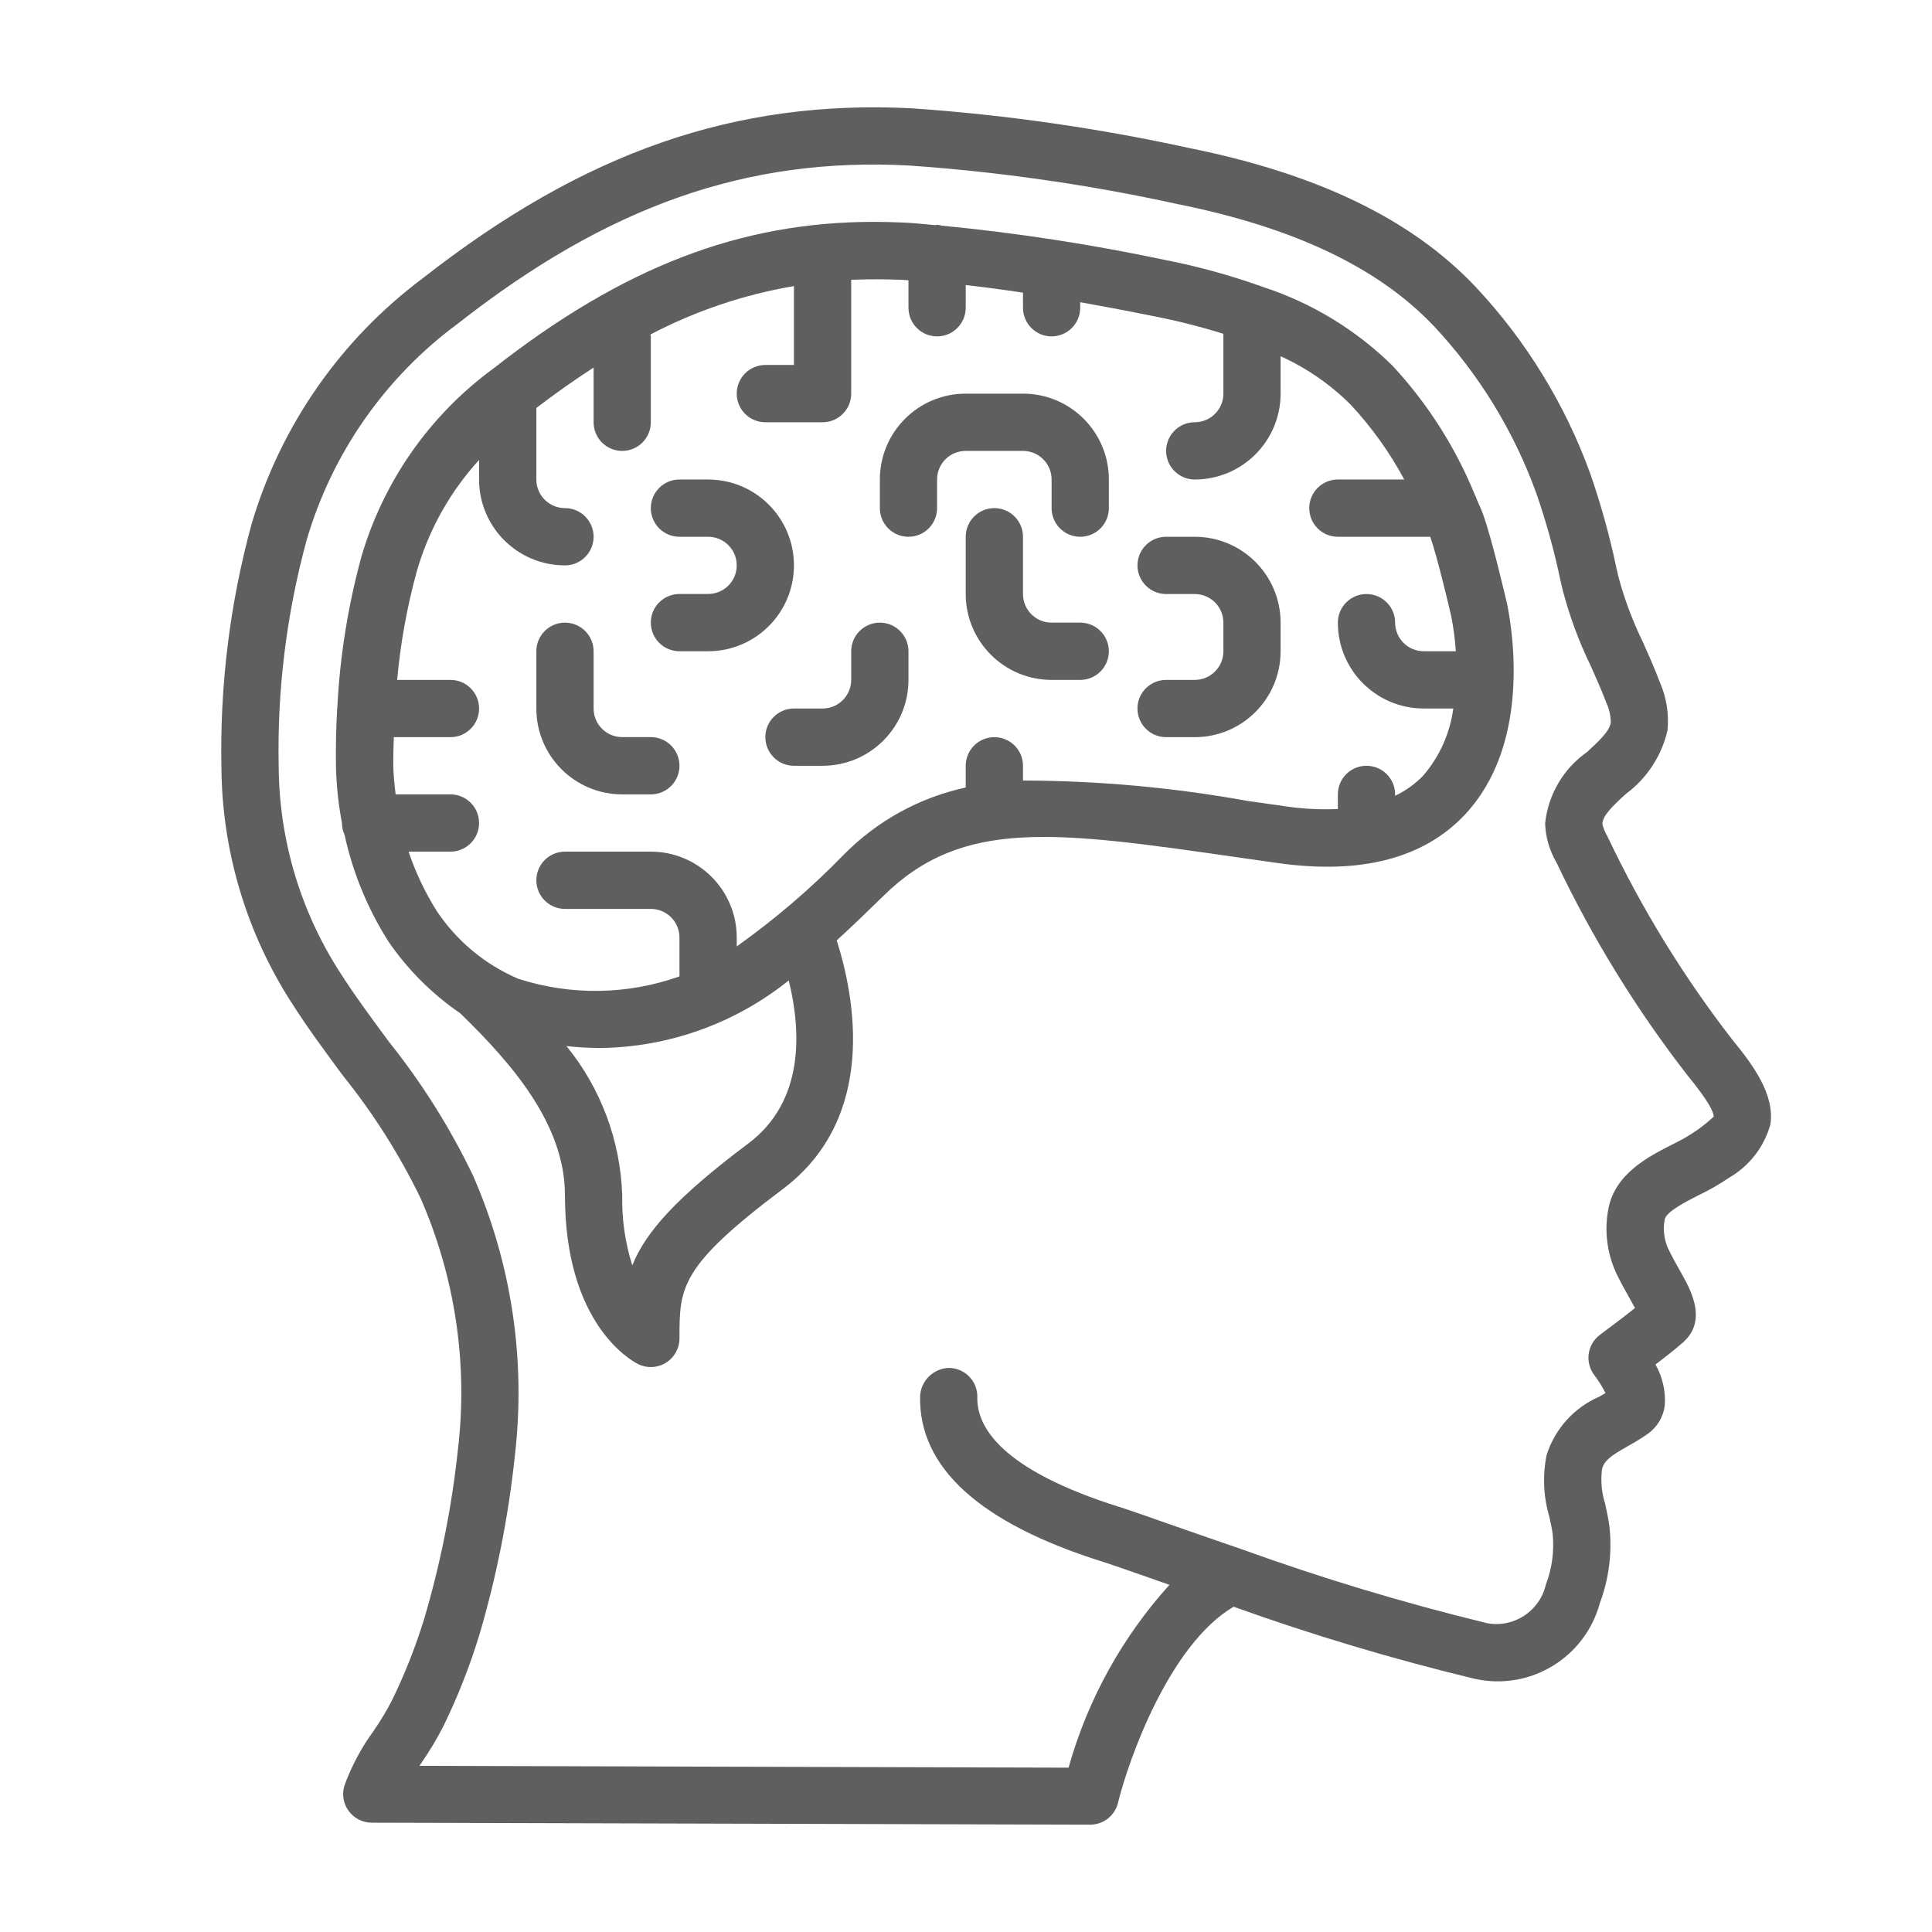 <svg width="36" height="36" viewBox="0 0 36 36" fill="none" xmlns="http://www.w3.org/2000/svg">
<path d="M4.126 14.305C4.095 12.776 4.283 11.251 4.685 9.775C5.224 7.942 6.343 6.332 7.873 5.188C10.885 2.829 13.699 1.851 16.989 2.018C18.724 2.138 20.449 2.385 22.148 2.756C24.555 3.24 26.303 4.086 27.493 5.342C28.436 6.347 29.164 7.533 29.633 8.828C29.831 9.399 29.993 9.982 30.117 10.573L30.16 10.758C30.272 11.174 30.424 11.577 30.613 11.964C30.722 12.21 30.833 12.457 30.928 12.711C31.052 12.992 31.101 13.301 31.072 13.607C30.963 14.084 30.687 14.505 30.294 14.795C30.032 15.035 29.86 15.203 29.858 15.357C29.879 15.437 29.91 15.513 29.952 15.584C30.59 16.931 31.373 18.205 32.287 19.383C32.67 19.85 33.071 20.396 32.989 20.95C32.873 21.371 32.595 21.729 32.217 21.946C32.04 22.067 31.854 22.174 31.66 22.266C31.43 22.383 31.045 22.579 31.02 22.721C30.985 22.9 31.006 23.086 31.078 23.254C31.158 23.421 31.238 23.564 31.31 23.69C31.506 24.036 31.834 24.616 31.341 25.031C31.225 25.133 31.028 25.288 30.848 25.426C30.981 25.66 31.041 25.929 31.02 26.198C30.991 26.407 30.877 26.594 30.705 26.717C30.586 26.802 30.458 26.877 30.332 26.947C30.018 27.126 29.896 27.21 29.852 27.374C29.823 27.591 29.843 27.812 29.91 28.021C29.94 28.161 29.97 28.301 29.989 28.441C30.043 28.926 29.982 29.417 29.81 29.874C29.535 30.888 28.513 31.508 27.486 31.284C25.963 30.917 24.461 30.468 22.986 29.939C21.787 30.647 21.029 32.79 20.832 33.593C20.774 33.832 20.56 34 20.314 34L6.926 33.963C6.757 33.963 6.598 33.882 6.498 33.746C6.398 33.61 6.368 33.435 6.417 33.273C6.55 32.91 6.733 32.566 6.961 32.253C7.087 32.072 7.201 31.883 7.302 31.687C7.543 31.195 7.744 30.685 7.905 30.162C8.209 29.131 8.42 28.075 8.533 27.007C8.722 25.412 8.481 23.796 7.836 22.325C7.441 21.511 6.955 20.744 6.387 20.039C6.067 19.605 5.733 19.157 5.433 18.684C4.591 17.377 4.138 15.859 4.126 14.305ZM7.244 19.408C7.86 20.177 8.386 21.014 8.813 21.903C9.535 23.548 9.803 25.356 9.592 27.14C9.472 28.271 9.25 29.39 8.927 30.481C8.75 31.056 8.529 31.616 8.266 32.157C8.144 32.396 8.007 32.626 7.854 32.846L7.816 32.904L19.911 32.938C20.266 31.672 20.91 30.506 21.791 29.531C21.655 29.483 21.524 29.439 21.407 29.396C21.002 29.255 20.697 29.148 20.544 29.1C18.257 28.382 17.114 27.343 17.145 26.011C17.162 25.721 17.4 25.493 17.691 25.489C17.832 25.493 17.967 25.552 18.064 25.655C18.162 25.757 18.215 25.894 18.211 26.036C18.199 26.585 18.648 27.386 20.865 28.082C21.025 28.132 21.34 28.242 21.76 28.39C22.14 28.523 22.607 28.686 23.117 28.861C24.62 29.404 26.15 29.866 27.703 30.244C28.203 30.341 28.689 30.024 28.804 29.529C28.919 29.229 28.963 28.907 28.932 28.588C28.918 28.477 28.893 28.367 28.868 28.256C28.759 27.886 28.742 27.494 28.818 27.116C28.971 26.626 29.331 26.228 29.802 26.024L29.916 25.959C29.859 25.843 29.79 25.732 29.712 25.629C29.623 25.515 29.584 25.371 29.603 25.228C29.622 25.086 29.698 24.957 29.814 24.871C29.942 24.776 30.247 24.548 30.466 24.373C30.439 24.323 30.408 24.266 30.38 24.218C30.298 24.074 30.204 23.907 30.113 23.716C29.943 23.343 29.892 22.927 29.97 22.524C30.094 21.869 30.716 21.55 31.176 21.318C31.331 21.244 31.479 21.158 31.62 21.06C31.73 20.983 31.835 20.898 31.933 20.806C31.933 20.726 31.848 20.531 31.438 20.03C30.485 18.801 29.668 17.473 29.001 16.068C28.872 15.848 28.8 15.6 28.791 15.345C28.846 14.808 29.131 14.322 29.573 14.012C29.786 13.814 29.992 13.628 30.015 13.463C30.013 13.334 29.984 13.207 29.93 13.09C29.842 12.858 29.74 12.631 29.639 12.404C29.421 11.955 29.248 11.487 29.121 11.004L29.077 10.818C28.963 10.271 28.814 9.731 28.631 9.203C28.213 8.041 27.562 6.977 26.718 6.076C25.685 4.988 24.121 4.241 21.938 3.802C20.29 3.441 18.618 3.201 16.934 3.084C13.916 2.924 11.326 3.838 8.533 6.029C7.176 7.03 6.185 8.449 5.713 10.067C5.338 11.442 5.163 12.864 5.193 14.289C5.202 15.648 5.598 16.976 6.334 18.118C6.614 18.557 6.935 18.989 7.245 19.408H7.244Z" fill="#5F5F5F"/>
<path d="M22.262 11.069H21.729C21.434 11.069 21.195 10.83 21.195 10.535C21.195 10.241 21.434 10.002 21.729 10.002H22.262C23.146 10.002 23.862 10.718 23.862 11.602V12.135C23.862 13.019 23.146 13.736 22.262 13.736H21.729C21.434 13.736 21.195 13.497 21.195 13.202C21.195 12.908 21.434 12.669 21.729 12.669H22.262C22.557 12.669 22.796 12.43 22.796 12.135V11.602C22.796 11.307 22.557 11.069 22.262 11.069Z" fill="#5F5F5F"/>
<path d="M18.528 9.468C18.823 9.468 19.062 9.707 19.062 10.002V11.069C19.062 11.363 19.3 11.602 19.595 11.602H20.128C20.423 11.602 20.662 11.841 20.662 12.135C20.662 12.43 20.423 12.669 20.128 12.669H19.595C18.711 12.669 17.995 11.952 17.995 11.069V10.002C17.995 9.707 18.234 9.468 18.528 9.468Z" fill="#5F5F5F"/>
<path d="M16.395 9.468V8.935C16.395 8.051 17.111 7.335 17.995 7.335H19.062C19.945 7.335 20.662 8.051 20.662 8.935V9.468C20.662 9.763 20.423 10.002 20.128 10.002C19.834 10.002 19.595 9.763 19.595 9.468V8.935C19.595 8.64 19.356 8.402 19.062 8.402H17.995C17.7 8.402 17.461 8.64 17.461 8.935V9.468C17.461 9.763 17.223 10.002 16.928 10.002C16.633 10.002 16.395 9.763 16.395 9.468Z" fill="#5F5F5F"/>
<path d="M14.794 13.202H15.328C15.622 13.202 15.861 12.963 15.861 12.669V12.135C15.861 11.841 16.1 11.602 16.395 11.602C16.689 11.602 16.928 11.841 16.928 12.135V12.669C16.928 13.552 16.212 14.269 15.328 14.269H14.794C14.5 14.269 14.261 14.03 14.261 13.735C14.261 13.441 14.5 13.202 14.794 13.202Z" fill="#5F5F5F"/>
<path d="M12.127 11.602C12.127 11.307 12.366 11.068 12.661 11.068H13.194C13.489 11.068 13.728 10.83 13.728 10.535C13.728 10.24 13.489 10.002 13.194 10.002H12.661C12.366 10.002 12.127 9.763 12.127 9.468C12.127 9.174 12.366 8.935 12.661 8.935H13.194C14.078 8.935 14.794 9.651 14.794 10.535C14.794 11.419 14.078 12.135 13.194 12.135H12.661C12.366 12.135 12.127 11.896 12.127 11.602Z" fill="#5F5F5F"/>
<path d="M10.527 11.602C10.822 11.602 11.061 11.841 11.061 12.135V13.202C11.061 13.497 11.299 13.735 11.594 13.735H12.127C12.422 13.735 12.661 13.974 12.661 14.269C12.661 14.563 12.422 14.802 12.127 14.802H11.594C10.71 14.802 9.994 14.086 9.994 13.202V12.135C9.994 11.841 10.233 11.602 10.527 11.602Z" fill="#5F5F5F"/>
<path d="M6.281 13.202C6.281 13.194 6.286 13.187 6.286 13.178C6.334 12.225 6.486 11.28 6.738 10.36C7.151 8.96 8.011 7.734 9.188 6.871C11.601 4.979 13.788 4.134 16.283 4.134C16.479 4.134 16.678 4.14 16.881 4.149C17.063 4.159 17.245 4.18 17.427 4.195C17.439 4.195 17.449 4.188 17.461 4.188C17.489 4.191 17.517 4.196 17.544 4.204C18.95 4.34 20.347 4.555 21.729 4.848C22.335 4.967 22.931 5.132 23.512 5.339C23.525 5.344 23.537 5.347 23.549 5.352C24.448 5.648 25.267 6.147 25.943 6.81C26.596 7.512 27.117 8.327 27.48 9.216C27.496 9.246 27.51 9.278 27.52 9.31C27.556 9.398 27.597 9.481 27.63 9.57C27.794 10.014 28.051 11.12 28.084 11.259C28.204 11.856 28.501 13.902 27.291 15.185C26.523 15.999 25.348 16.3 23.806 16.081L23.088 15.979C19.666 15.487 17.948 15.24 16.47 16.685C16.186 16.963 15.894 17.247 15.591 17.523C15.927 18.578 16.362 20.83 14.578 22.163C12.661 23.604 12.661 23.993 12.661 24.937C12.662 25.122 12.566 25.295 12.409 25.393C12.252 25.491 12.055 25.5 11.889 25.417C11.749 25.345 10.527 24.664 10.527 22.27C10.527 20.96 9.551 19.829 8.587 18.892L8.571 18.878C8.049 18.519 7.596 18.067 7.238 17.544C6.851 16.934 6.574 16.261 6.42 15.555C6.388 15.486 6.372 15.411 6.372 15.336C6.305 14.986 6.268 14.631 6.26 14.275C6.255 13.917 6.263 13.562 6.282 13.212C6.281 13.209 6.281 13.205 6.281 13.202ZM11.594 22.27C11.585 22.714 11.648 23.156 11.782 23.579C12.031 22.955 12.608 22.309 13.941 21.309C15.001 20.516 14.926 19.196 14.697 18.269C13.698 19.071 12.458 19.515 11.177 19.528C10.969 19.527 10.761 19.515 10.555 19.492C11.196 20.279 11.561 21.255 11.594 22.27ZM8.138 16.975C8.511 17.535 9.039 17.974 9.657 18.238C10.636 18.554 11.692 18.538 12.661 18.194V17.469C12.661 17.175 12.422 16.936 12.127 16.936H10.527C10.233 16.936 9.994 16.697 9.994 16.403C9.994 16.108 10.233 15.869 10.527 15.869H12.127C13.011 15.869 13.728 16.586 13.728 17.469V17.635C14.444 17.126 15.113 16.553 15.725 15.923C16.345 15.295 17.133 14.861 17.995 14.674V14.269C17.995 13.974 18.234 13.736 18.528 13.736C18.823 13.736 19.062 13.974 19.062 14.269V14.544C20.463 14.547 21.862 14.674 23.241 14.923L23.957 15.025C24.279 15.073 24.604 15.089 24.929 15.075V14.802C24.929 14.508 25.168 14.269 25.462 14.269C25.757 14.269 25.996 14.508 25.996 14.802V14.828C26.191 14.736 26.367 14.609 26.517 14.455C26.823 14.101 27.018 13.666 27.08 13.202H26.529C25.645 13.202 24.929 12.486 24.929 11.602C24.929 11.307 25.168 11.069 25.462 11.069C25.757 11.069 25.996 11.307 25.996 11.602C25.996 11.896 26.235 12.135 26.529 12.135H27.127C27.113 11.917 27.084 11.7 27.042 11.485C26.973 11.182 26.776 10.365 26.651 10.002H24.929C24.634 10.002 24.396 9.763 24.396 9.468C24.396 9.174 24.634 8.935 24.929 8.935H26.166C25.895 8.43 25.56 7.962 25.17 7.543C24.792 7.165 24.349 6.858 23.862 6.638V7.335C23.862 8.218 23.146 8.935 22.262 8.935C21.968 8.935 21.729 8.696 21.729 8.402C21.729 8.107 21.968 7.868 22.262 7.868C22.557 7.868 22.796 7.629 22.796 7.335V6.22C22.375 6.089 21.948 5.98 21.515 5.895C21.061 5.803 20.596 5.715 20.128 5.631V5.734C20.128 6.029 19.89 6.268 19.595 6.268C19.3 6.268 19.062 6.029 19.062 5.734V5.453C18.706 5.4 18.351 5.351 17.995 5.312V5.734C17.995 6.029 17.756 6.268 17.461 6.268C17.167 6.268 16.928 6.029 16.928 5.734V5.223C16.894 5.223 16.86 5.217 16.827 5.215C16.498 5.201 16.177 5.201 15.861 5.214V7.335C15.861 7.629 15.622 7.868 15.328 7.868H14.261C13.966 7.868 13.728 7.629 13.728 7.335C13.728 7.04 13.966 6.801 14.261 6.801H14.794V5.331C13.861 5.489 12.959 5.793 12.12 6.233C12.12 6.245 12.127 6.256 12.127 6.268V7.868C12.127 8.163 11.889 8.402 11.594 8.402C11.299 8.402 11.061 8.163 11.061 7.868V6.849C10.711 7.076 10.357 7.324 9.994 7.602V8.935C9.994 9.229 10.233 9.468 10.527 9.468C10.822 9.468 11.061 9.707 11.061 10.002C11.061 10.296 10.822 10.535 10.527 10.535C9.643 10.535 8.927 9.819 8.927 8.935V8.57C8.385 9.164 7.987 9.876 7.765 10.65C7.584 11.311 7.462 11.986 7.4 12.669H8.394C8.688 12.669 8.927 12.908 8.927 13.202C8.927 13.497 8.688 13.736 8.394 13.736H7.338C7.334 13.91 7.326 14.083 7.328 14.259C7.331 14.445 7.351 14.624 7.372 14.802H8.394C8.688 14.802 8.927 15.041 8.927 15.336C8.927 15.63 8.688 15.869 8.394 15.869H7.613C7.744 16.257 7.92 16.629 8.138 16.975Z" fill="#5F5F5F"/>
</svg>
